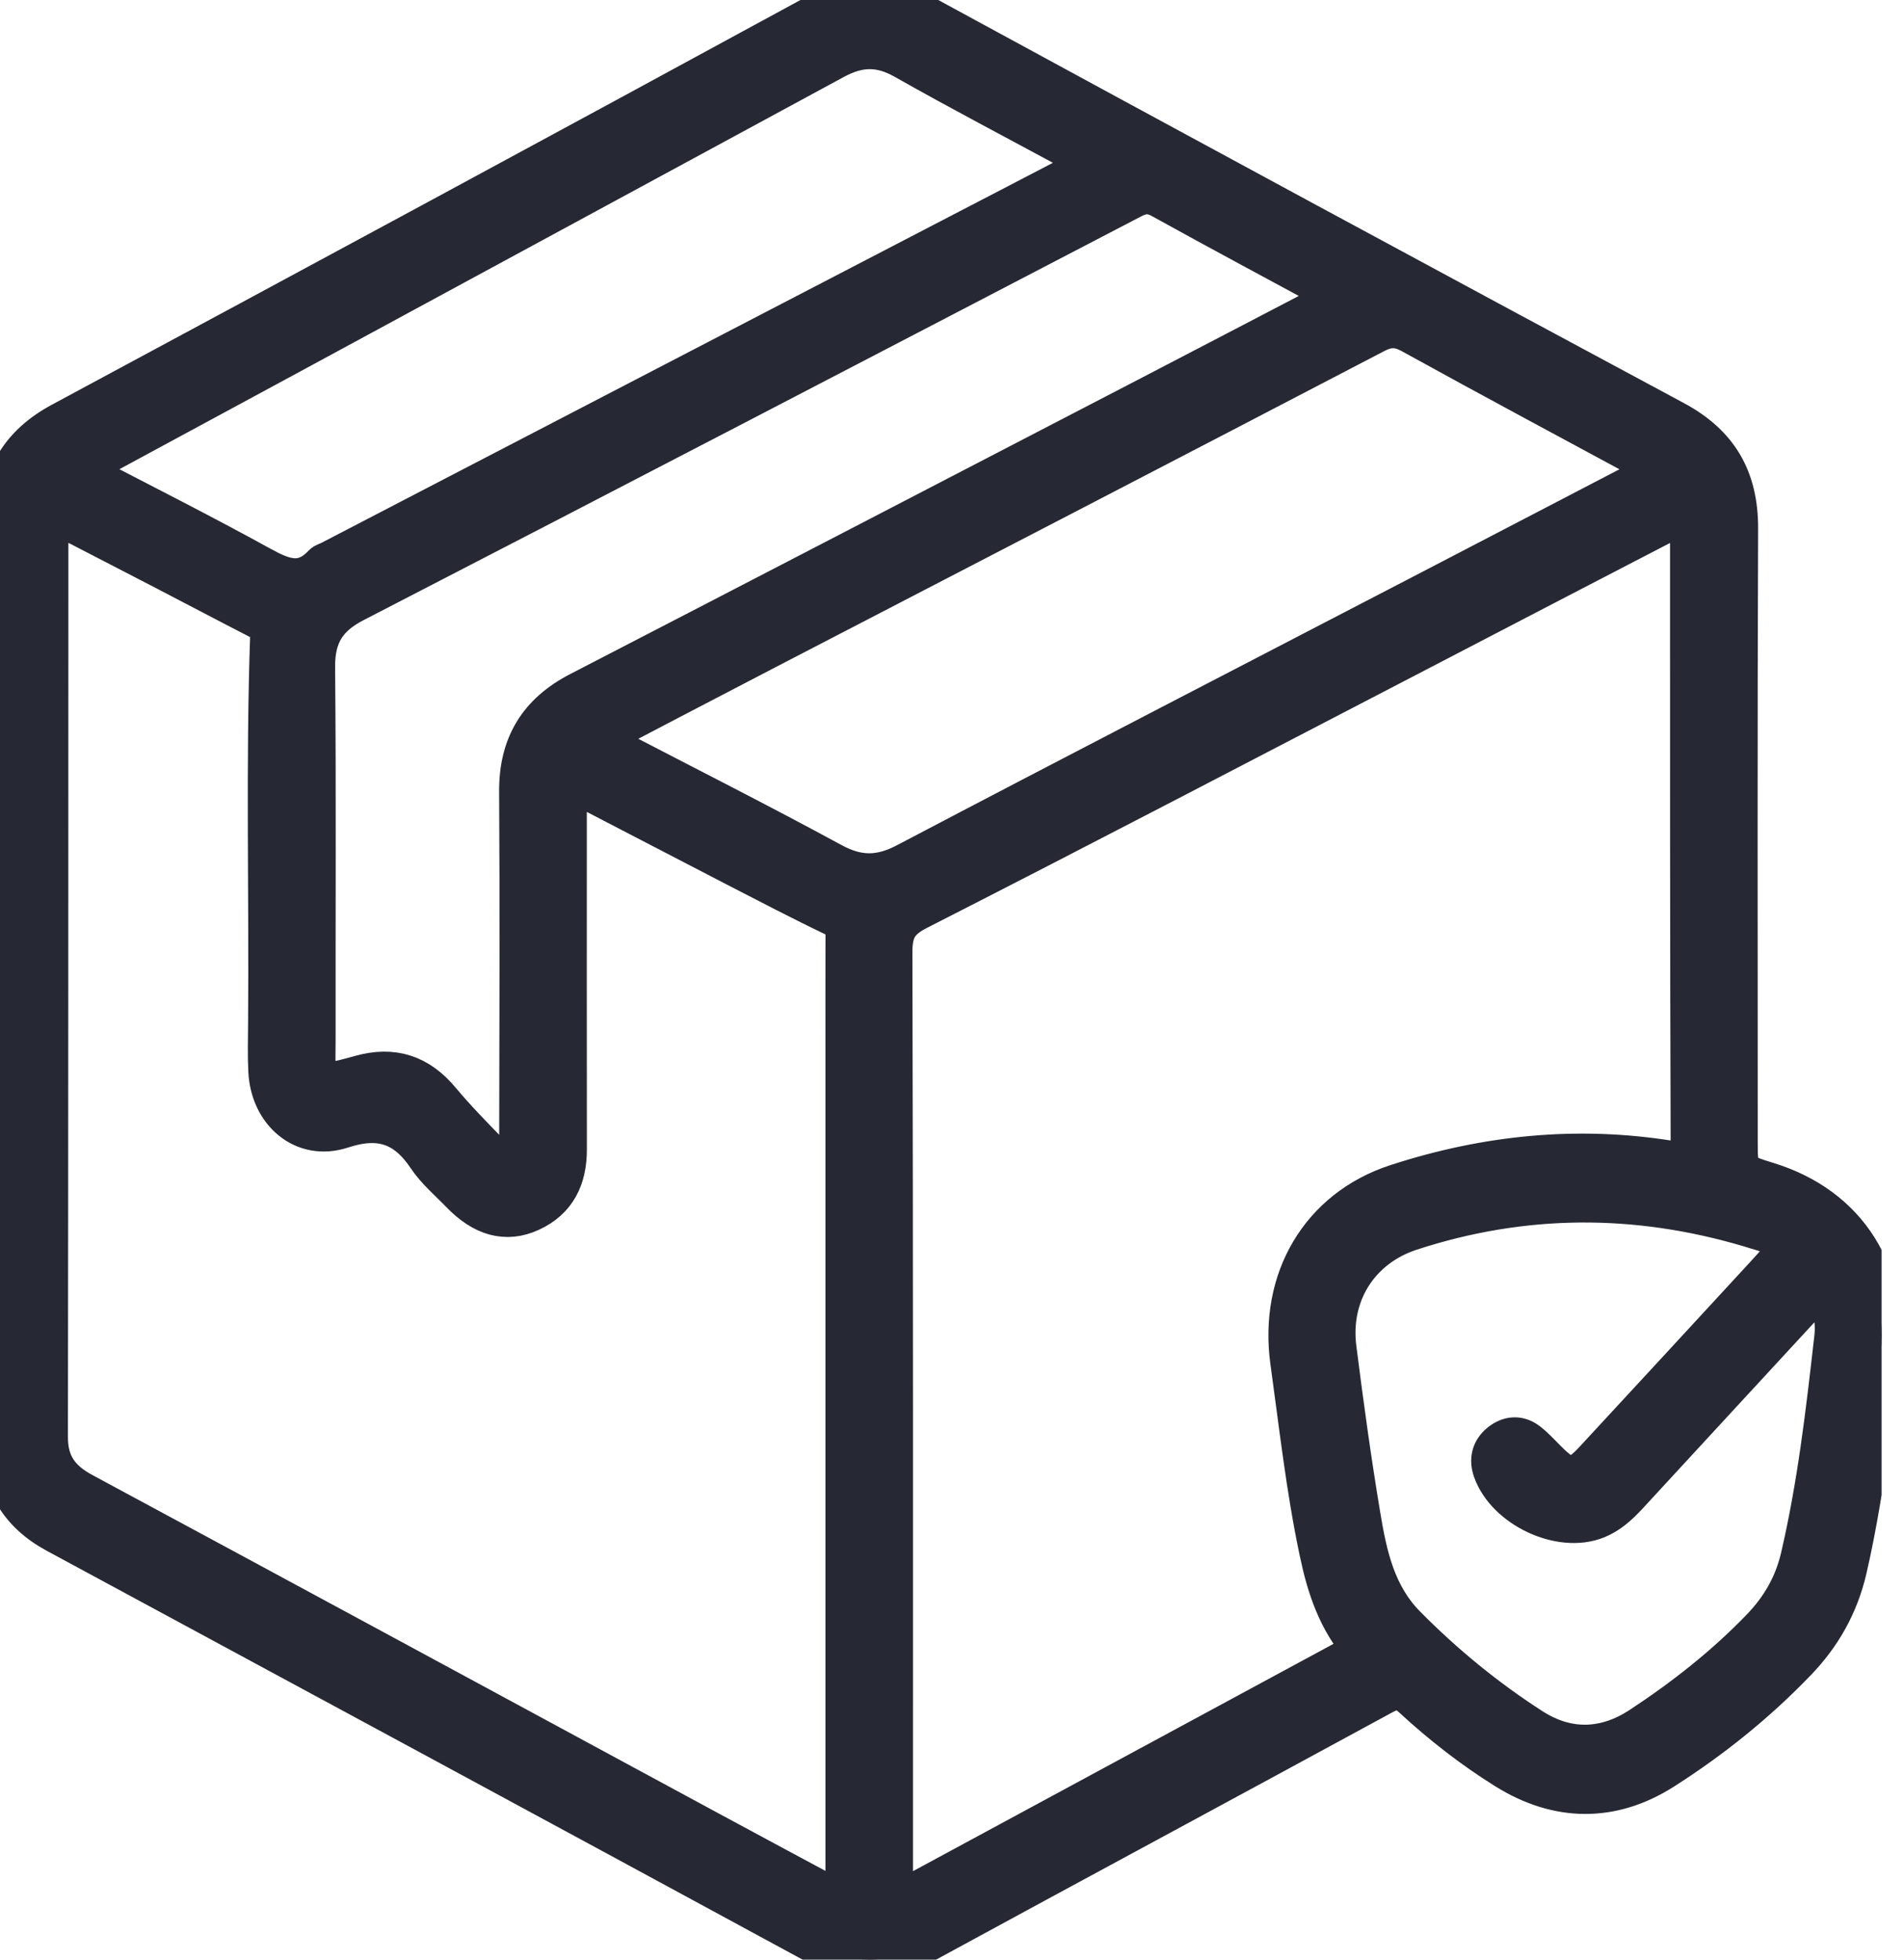 <svg width="34" height="35" viewBox="0 0 34 35" fill="none" xmlns="http://www.w3.org/2000/svg">
<g clip-path="url(#clip0_271_330)">
<path d="M31.575 21.108C31.038 20.942 31.038 20.942 31.038 20.359C31.038 16.722 31.03 13.085 31.045 9.447C31.049 8.536 30.687 7.927 29.899 7.505C25.446 5.114 21.001 2.71 16.561 0.293C15.85 -0.095 15.208 -0.101 14.495 0.289C10.034 2.718 5.565 5.13 1.093 7.536C0.346 7.938 -0.005 8.532 4.84067e-05 9.398C0.013 12.089 0.005 14.78 0.005 17.47C0.005 20.211 0.006 22.951 0.004 25.691C0.003 26.464 0.326 27.024 0.996 27.387C5.528 29.834 10.059 32.282 14.585 34.739C15.223 35.085 15.824 35.087 16.46 34.741C19.201 33.248 21.951 31.77 24.692 30.278C24.903 30.163 25.035 30.155 25.22 30.326C25.736 30.802 26.29 31.235 26.883 31.605C27.813 32.186 28.78 32.201 29.701 31.616C30.565 31.066 31.368 30.422 32.086 29.674C32.534 29.208 32.838 28.67 32.987 28.03C33.172 27.228 33.297 26.417 33.41 25.604C33.472 25.167 33.518 24.727 33.571 24.289C33.76 22.758 33.001 21.549 31.575 21.108ZM20.744 3.556C21.793 4.137 22.851 4.702 23.939 5.291C22.771 5.9 21.635 6.494 20.497 7.085C17.113 8.842 13.729 10.6 10.341 12.351C9.616 12.726 9.257 13.296 9.263 14.14C9.276 16.227 9.268 18.315 9.264 20.402C9.264 20.552 9.33 20.742 9.137 20.824C8.943 20.908 8.864 20.718 8.762 20.614C8.459 20.301 8.15 19.989 7.871 19.654C7.479 19.182 7.016 19.033 6.431 19.197C5.554 19.44 5.644 19.388 5.643 18.546C5.64 16.335 5.654 14.124 5.634 11.914C5.63 11.35 5.839 11.019 6.332 10.765C10.967 8.373 15.593 5.963 20.219 3.553C20.41 3.453 20.553 3.45 20.744 3.556ZM5.312 6.263L14.901 1.067C15.338 0.829 15.711 0.821 16.143 1.064C17.135 1.626 18.145 2.154 19.147 2.696C19.262 2.759 19.373 2.828 19.532 2.922C18.958 3.22 18.424 3.501 17.888 3.778C13.888 5.857 9.887 7.935 5.886 10.014C5.844 10.035 5.791 10.046 5.76 10.079C5.402 10.462 5.061 10.327 4.665 10.109C3.595 9.519 2.503 8.97 1.384 8.387C2.718 7.665 4.015 6.964 5.312 6.263ZM15.09 18.733V34C14.28 33.565 13.501 33.148 12.723 32.727C8.975 30.7 5.229 28.67 1.477 26.649C1.077 26.433 0.862 26.149 0.863 25.669C0.87 20.228 0.87 14.786 0.871 9.343V9.12C1.6 9.497 2.279 9.847 2.958 10.199C3.51 10.486 4.062 10.778 4.617 11.063C4.738 11.125 4.824 11.17 4.817 11.351C4.737 13.66 4.799 15.97 4.78 18.278C4.778 18.561 4.77 18.845 4.784 19.126C4.819 19.875 5.416 20.389 6.105 20.163C6.776 19.943 7.236 20.09 7.625 20.67C7.786 20.91 8.016 21.102 8.217 21.311C8.62 21.731 9.037 21.849 9.476 21.647C9.946 21.432 10.132 21.038 10.13 20.523C10.127 18.471 10.129 16.419 10.129 14.369V13.925C11.145 14.452 12.12 14.96 13.098 15.466C13.706 15.779 14.312 16.097 14.928 16.391C15.088 16.468 15.092 16.567 15.091 16.706C15.089 17.382 15.09 18.057 15.09 18.733ZM14.864 15.403C13.578 14.704 12.271 14.044 10.973 13.369C10.879 13.32 10.788 13.266 10.653 13.19C11.693 12.646 12.695 12.121 13.699 11.6C17.319 9.723 20.939 7.848 24.555 5.961C24.797 5.835 24.973 5.839 25.21 5.971C26.67 6.777 28.141 7.563 29.666 8.387C28.208 9.146 26.805 9.878 25.401 10.607C22.325 12.206 19.244 13.796 16.176 15.408C15.713 15.651 15.323 15.652 14.864 15.403ZM15.953 34.007V33.562C15.953 28.046 15.957 22.529 15.943 17.013C15.942 16.623 16.041 16.44 16.397 16.259C19.379 14.739 22.345 13.187 25.315 11.645C26.837 10.854 28.358 10.061 29.882 9.272C29.962 9.23 30.035 9.151 30.172 9.184V9.459C30.173 13.108 30.17 16.758 30.183 20.406C30.184 20.712 30.101 20.768 29.826 20.723C28.165 20.455 26.534 20.623 24.938 21.142C23.568 21.588 22.831 22.856 23.033 24.32C23.19 25.449 23.314 26.583 23.549 27.699C23.683 28.343 23.878 28.952 24.341 29.472C21.54 30.986 18.768 32.485 15.953 34.007ZM32.747 23.894C32.598 25.209 32.447 26.524 32.145 27.817C32.028 28.314 31.789 28.72 31.446 29.077C30.795 29.753 30.063 30.327 29.286 30.837C28.657 31.248 27.987 31.264 27.355 30.857C26.543 30.334 25.796 29.723 25.11 29.029C24.57 28.483 24.419 27.779 24.301 27.066C24.136 26.075 23.999 25.078 23.873 24.081C23.749 23.108 24.285 22.282 25.194 21.986C27.202 21.331 29.216 21.325 31.236 21.924C32.054 22.166 32.058 22.184 31.492 22.797C30.488 23.886 29.485 24.975 28.479 26.061C28.123 26.447 27.992 26.445 27.623 26.073C27.512 25.962 27.405 25.843 27.282 25.749C27.118 25.624 26.941 25.642 26.784 25.769C26.627 25.897 26.584 26.069 26.653 26.264C26.893 26.939 27.862 27.395 28.51 27.135C28.738 27.045 28.914 26.88 29.081 26.7C30.165 25.521 31.254 24.345 32.34 23.166C32.397 23.104 32.442 23.031 32.508 22.941C32.722 23.263 32.783 23.578 32.747 23.894Z" fill="#262834" stroke="#262834" stroke-width="0.7"/>
</g>
<defs>
<clipPath id="clip0_271_330">
<rect width="33.6" height="35" fill="white"/>
</clipPath>
</defs>
</svg>
